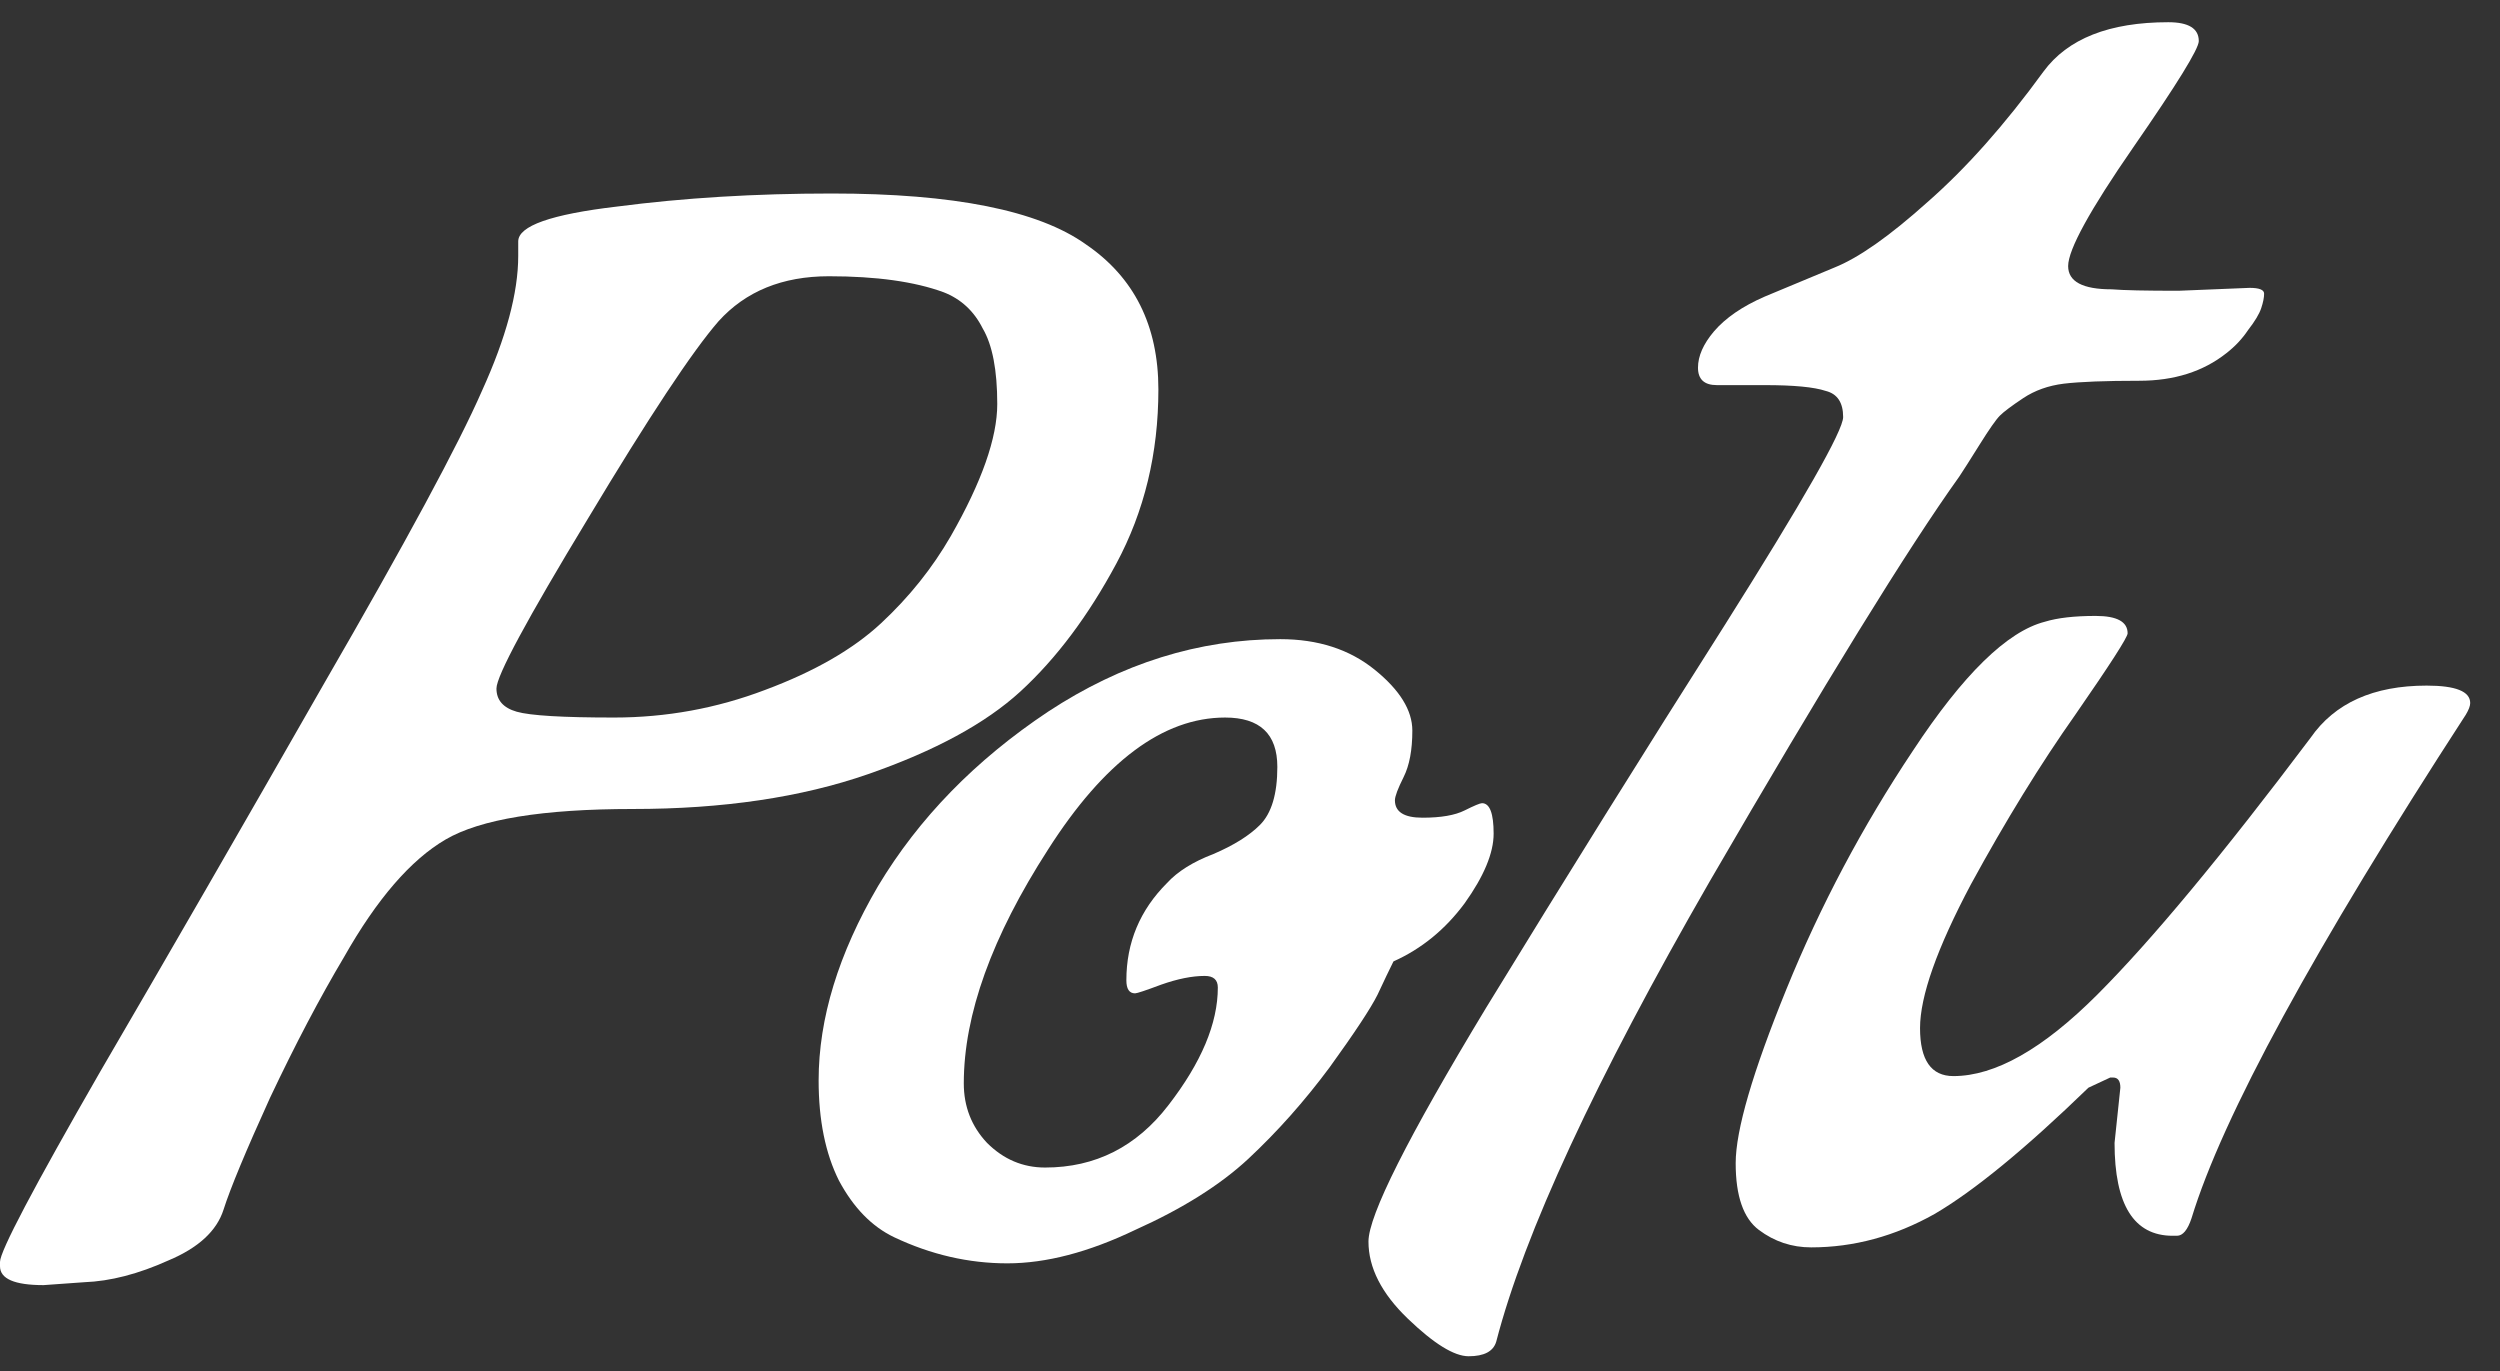 <svg width="62" height="34" viewBox="0 0 62 34" fill="none" xmlns="http://www.w3.org/2000/svg">
<rect x="0" y="0" width="62" height="34" fill="#333333" stroke="none"/>
<path d="M28.728 9.659C28.728 11.243 28.38 12.683 27.684 13.979C26.988 15.275 26.196 16.331 25.308 17.147C24.444 17.939 23.184 18.623 21.528 19.199C19.872 19.775 17.928 20.063 15.696 20.063C13.464 20.063 11.916 20.315 11.052 20.819C10.188 21.323 9.348 22.295 8.532 23.735C7.932 24.743 7.32 25.907 6.696 27.227C6.096 28.547 5.712 29.471 5.544 29.999C5.376 30.527 4.92 30.947 4.176 31.259C3.432 31.595 2.736 31.775 2.088 31.799L1.08 31.871C0.36 31.871 0 31.715 0 31.403V31.295C0 31.031 0.828 29.459 2.484 26.579C4.164 23.699 6.012 20.495 8.028 16.967C10.068 13.439 11.376 11.015 11.952 9.695C12.552 8.375 12.852 7.259 12.852 6.347V5.987C12.852 5.603 13.668 5.315 15.3 5.123C16.956 4.907 18.732 4.799 20.628 4.799C23.652 4.799 25.752 5.219 26.928 6.059C28.128 6.875 28.728 8.075 28.728 9.659ZM17.82 7.967C17.172 8.711 16.092 10.343 14.58 12.863C13.068 15.359 12.312 16.763 12.312 17.075C12.312 17.363 12.48 17.555 12.816 17.651C13.152 17.747 13.956 17.795 15.228 17.795C16.524 17.795 17.772 17.567 18.972 17.111C20.196 16.655 21.156 16.103 21.852 15.455C22.548 14.807 23.124 14.087 23.58 13.295C24.348 11.951 24.732 10.859 24.732 10.019C24.732 9.179 24.612 8.555 24.372 8.147C24.156 7.715 23.832 7.415 23.4 7.247C22.68 6.983 21.732 6.851 20.556 6.851C19.404 6.851 18.492 7.223 17.82 7.967Z" fill="white"/>
<path d="M22.174 30.683C21.622 30.419 21.166 29.951 20.806 29.279C20.47 28.607 20.302 27.779 20.302 26.795C20.302 25.259 20.794 23.651 21.778 21.971C22.786 20.291 24.19 18.851 25.99 17.651C27.814 16.451 29.734 15.851 31.75 15.851C32.686 15.851 33.466 16.103 34.09 16.607C34.714 17.111 35.026 17.615 35.026 18.119C35.026 18.599 34.954 18.983 34.81 19.271C34.666 19.559 34.594 19.751 34.594 19.847C34.594 20.135 34.822 20.279 35.278 20.279C35.734 20.279 36.082 20.219 36.322 20.099C36.562 19.979 36.706 19.919 36.754 19.919C36.946 19.919 37.042 20.171 37.042 20.675C37.042 21.155 36.802 21.731 36.322 22.403C35.842 23.051 35.254 23.531 34.558 23.843C34.462 24.035 34.33 24.311 34.162 24.671C33.994 25.007 33.598 25.607 32.974 26.471C32.35 27.311 31.678 28.067 30.958 28.739C30.262 29.387 29.326 29.975 28.15 30.503C26.998 31.055 25.942 31.331 24.982 31.331C24.022 31.331 23.086 31.115 22.174 30.683ZM30.202 24.491C30.202 24.299 30.094 24.203 29.878 24.203C29.566 24.203 29.206 24.275 28.798 24.419C28.414 24.563 28.198 24.635 28.15 24.635C28.006 24.635 27.934 24.527 27.934 24.311C27.934 23.375 28.27 22.571 28.942 21.899C29.206 21.611 29.59 21.371 30.094 21.179C30.598 20.963 30.982 20.723 31.246 20.459C31.534 20.171 31.678 19.691 31.678 19.019C31.678 18.203 31.246 17.795 30.382 17.795C28.846 17.795 27.382 18.887 25.99 21.071C24.598 23.231 23.902 25.163 23.902 26.867C23.902 27.443 24.094 27.935 24.478 28.343C24.886 28.751 25.366 28.955 25.918 28.955C27.166 28.955 28.186 28.439 28.978 27.407C29.794 26.351 30.202 25.379 30.202 24.491Z" fill="white"/>
<path d="M54.026 7.211L55.79 7.139C56.03 7.139 56.15 7.187 56.15 7.283C56.15 7.379 56.126 7.499 56.078 7.643C56.03 7.787 55.922 7.967 55.754 8.183C55.61 8.399 55.43 8.591 55.214 8.759C54.638 9.215 53.918 9.443 53.054 9.443C52.214 9.443 51.59 9.467 51.182 9.515C50.798 9.563 50.462 9.683 50.174 9.875C49.886 10.067 49.694 10.211 49.598 10.307C49.502 10.403 49.334 10.643 49.094 11.027C48.854 11.411 48.686 11.675 48.59 11.819C47.318 13.595 45.254 16.943 42.398 21.863C39.566 26.783 37.802 30.587 37.106 33.275C37.034 33.515 36.806 33.635 36.422 33.635C36.062 33.635 35.558 33.323 34.91 32.699C34.262 32.075 33.938 31.439 33.938 30.791C33.938 30.143 34.91 28.211 36.854 24.995C38.822 21.779 40.79 18.623 42.758 15.527C44.726 12.407 45.71 10.679 45.71 10.343C45.71 9.983 45.566 9.767 45.278 9.695C44.99 9.599 44.486 9.551 43.766 9.551H42.578C42.266 9.551 42.11 9.407 42.11 9.119C42.11 8.831 42.242 8.531 42.506 8.219C42.794 7.883 43.214 7.595 43.766 7.355C44.342 7.115 44.918 6.875 45.494 6.635C46.094 6.395 46.862 5.855 47.798 5.015C48.758 4.175 49.718 3.095 50.678 1.775C51.278 0.959 52.31 0.551 53.774 0.551C54.278 0.551 54.53 0.707 54.53 1.019C54.53 1.211 53.99 2.087 52.91 3.647C51.83 5.207 51.29 6.191 51.29 6.599C51.29 6.983 51.65 7.175 52.37 7.175C52.658 7.199 53.21 7.211 54.026 7.211Z" fill="white"/>
<path d="M52.585 26.975C52.585 26.807 52.525 26.723 52.405 26.723H52.333L51.793 26.975C50.233 28.487 48.961 29.531 47.977 30.107C46.993 30.659 45.973 30.935 44.917 30.935C44.437 30.935 44.005 30.791 43.621 30.503C43.237 30.215 43.045 29.663 43.045 28.847C43.045 28.031 43.465 26.591 44.305 24.527C45.145 22.463 46.189 20.495 47.437 18.623C48.685 16.727 49.777 15.659 50.713 15.419C51.025 15.323 51.445 15.275 51.973 15.275C52.501 15.275 52.765 15.419 52.765 15.707C52.765 15.803 52.333 16.475 51.469 17.723C50.605 18.947 49.741 20.351 48.877 21.935C48.037 23.519 47.617 24.707 47.617 25.499C47.617 26.291 47.893 26.687 48.445 26.687C49.477 26.687 50.665 26.015 52.009 24.671C53.353 23.327 55.117 21.203 57.301 18.299C57.901 17.435 58.861 17.003 60.181 17.003C60.901 17.003 61.261 17.147 61.261 17.435C61.261 17.507 61.225 17.603 61.153 17.723C57.385 23.531 55.117 27.695 54.349 30.215C54.253 30.503 54.133 30.647 53.989 30.647H53.881C52.921 30.647 52.441 29.879 52.441 28.343L52.585 26.975Z" fill="white"/>
</svg>
